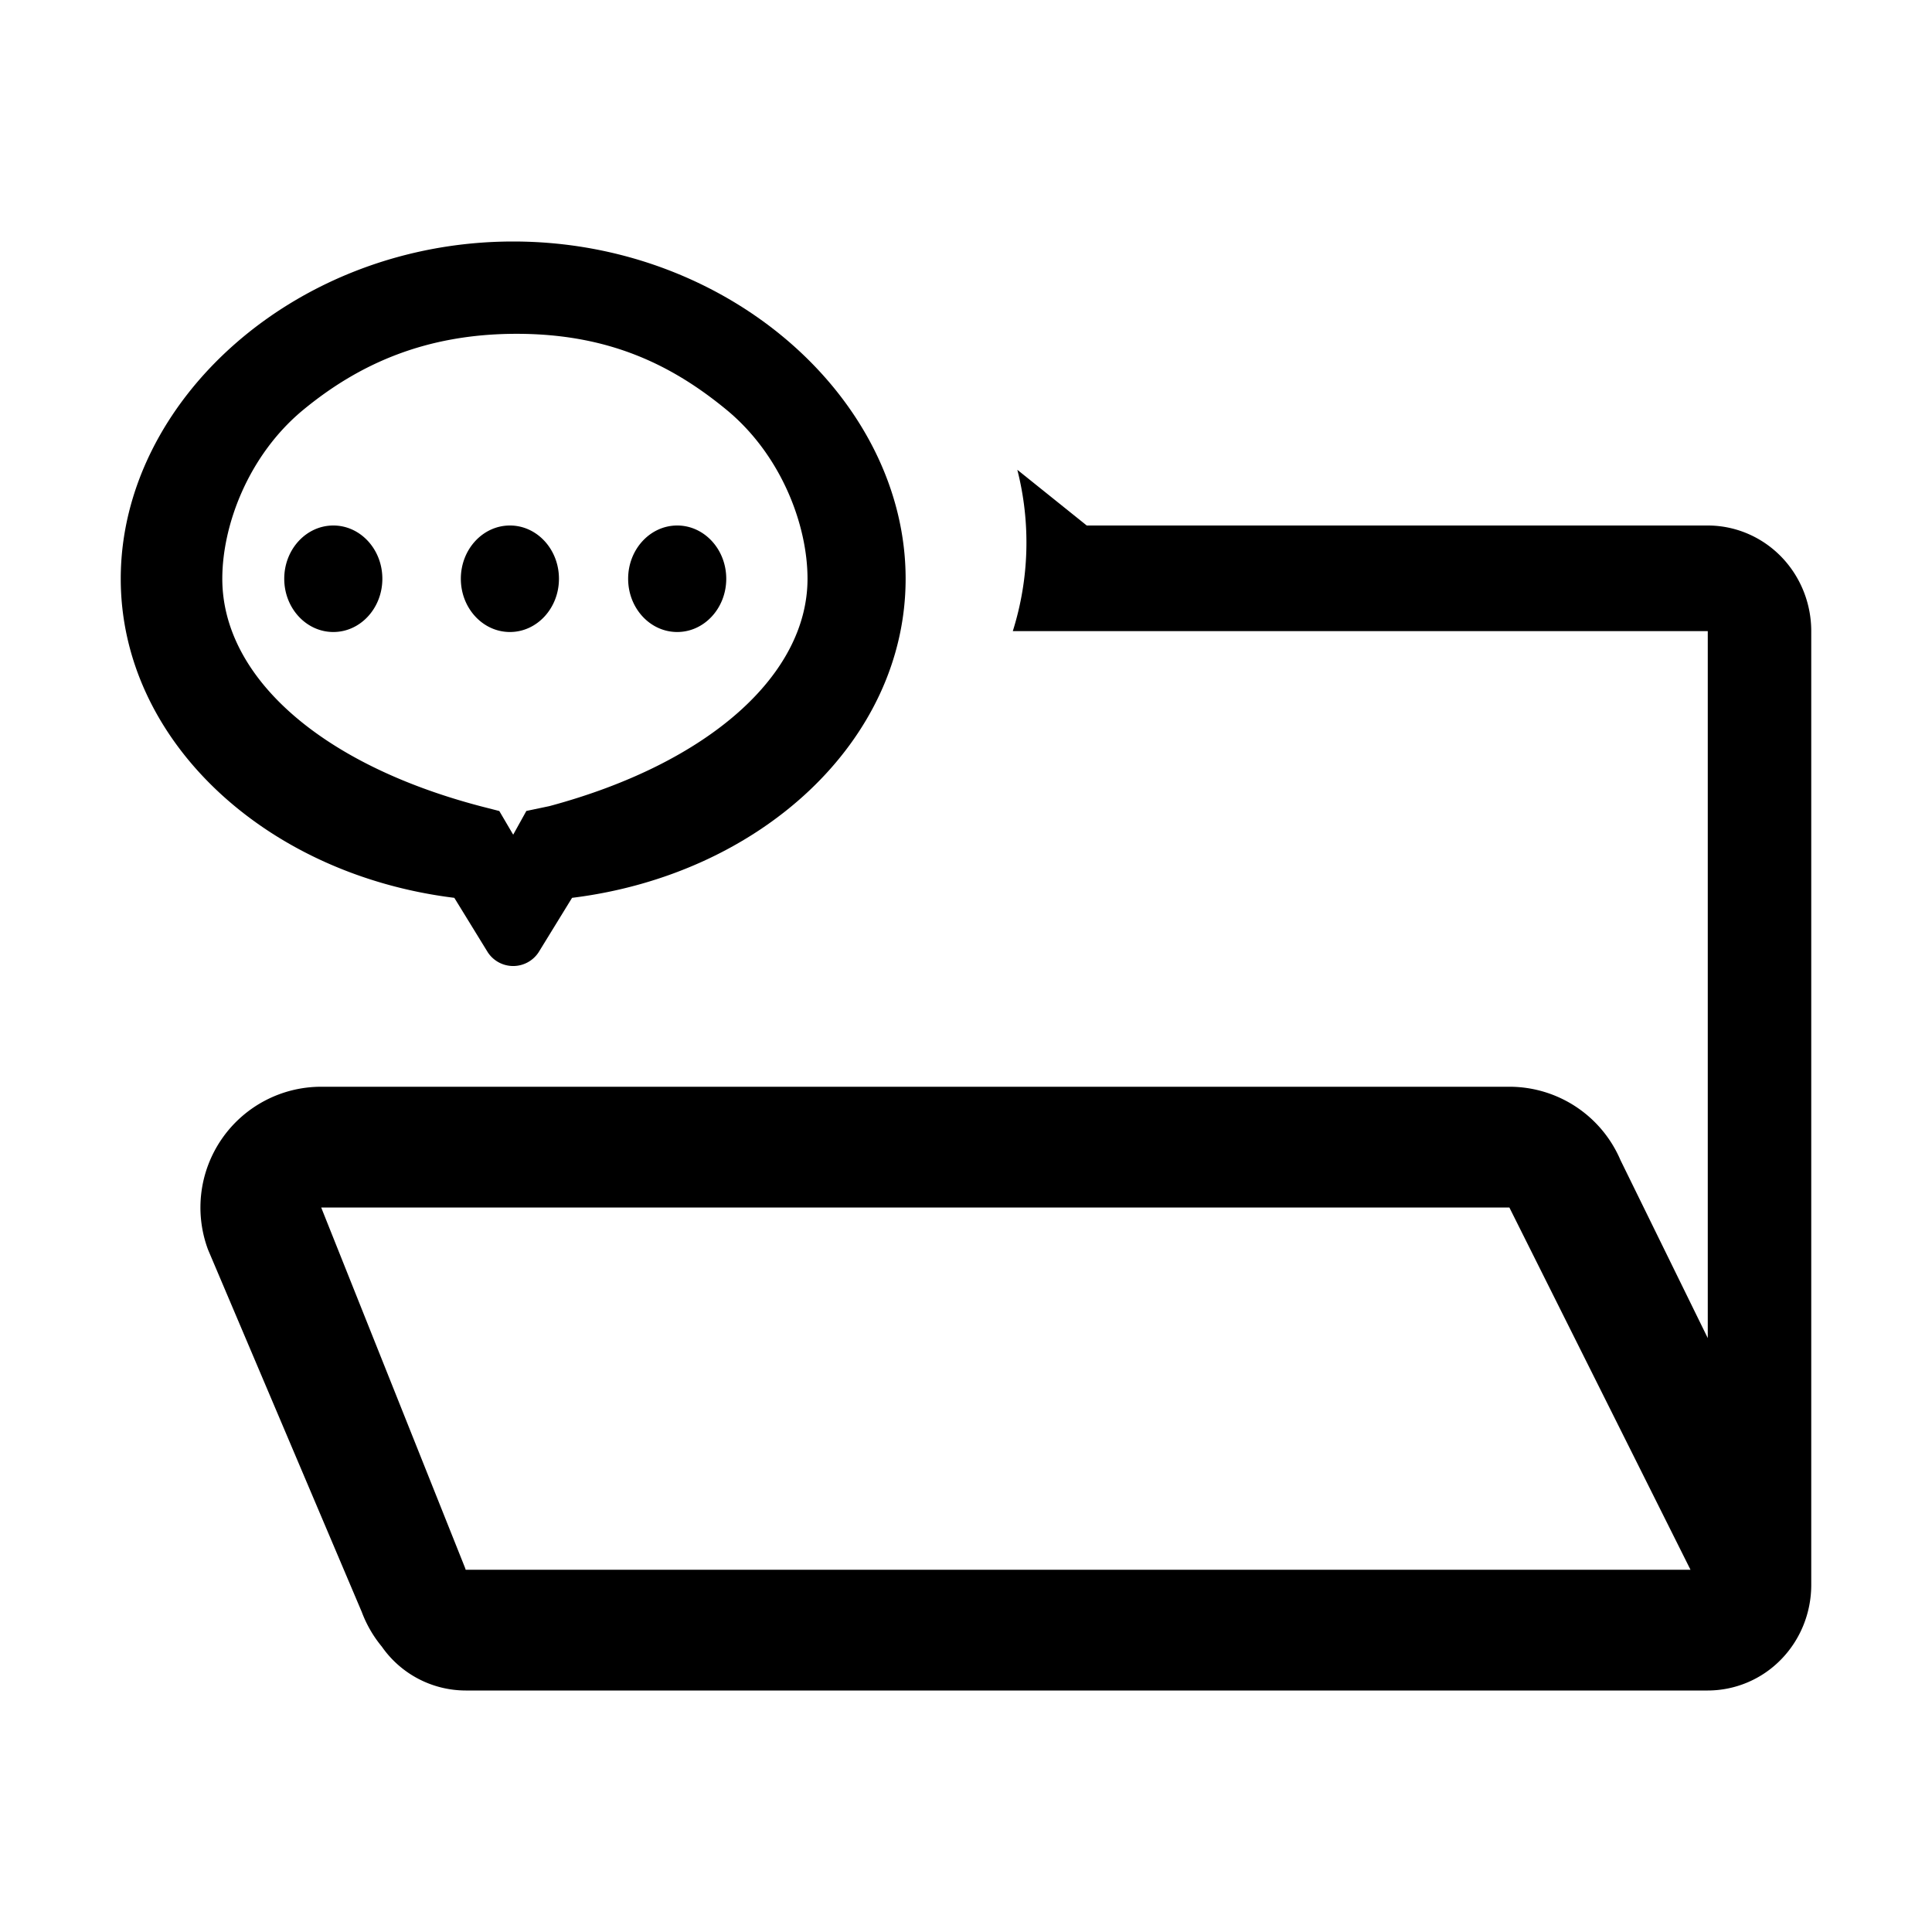 <svg xmlns="http://www.w3.org/2000/svg" width="32" height="32" viewBox="0 0 32 32">
  <path fill-rule="evenodd" d="m9.099 13.352-.381.08-.218.393-.23-.392-.312-.08c-2.708-.713-4.276-2.18-4.276-3.767 0-.894.437-2.055 1.346-2.802.91-.748 2.013-1.255 3.529-1.255s2.562.507 3.472 1.255c.909.747 1.346 1.908 1.346 2.802 0 1.586-1.625 3.054-4.276 3.766ZM15 9.586c0 2.68-2.398 4.899-5.525 5.285l-.553.9a.503.503 0 0 1-.844 0l-.553-.9C4.398 14.485 2 12.265 2 9.586 2 6.634 4.91 4 8.5 4S15 6.634 15 9.586Zm1.775.868a4.88 4.88 0 0 0 .075-2.673l1.15.923h10.286c.454 0 .89.184 1.212.512.322.329.502.774.502 1.238V26.25c0 .464-.18.91-.502 1.238a1.697 1.697 0 0 1-1.212.512H7.714a1.697 1.697 0 0 1-1.39-.727 1.996 1.996 0 0 1-.332-.574l-2.546-6A2 2 0 0 1 5.32 18H25a2 2 0 0 1 1.84 1.215l1.446 2.948v-11.71H16.775Zm-11.254.014c.449 0 .812-.395.812-.882s-.363-.882-.812-.882c-.449 0-.813.395-.813.882s.364.882.813.882Zm2.925 0c.449 0 .812-.395.812-.882s-.363-.882-.812-.882c-.449 0-.813.395-.813.882s.364.882.813.882Zm3.583-.882c0 .487-.364.882-.812.882-.45 0-.813-.395-.813-.882s.364-.882.813-.882c.448 0 .812.395.812.882ZM7.714 26H28l-3-6H5.32l2.389 5.984.001.016.002-.006.002.006Z" clip-rule="evenodd"/>
</svg>
